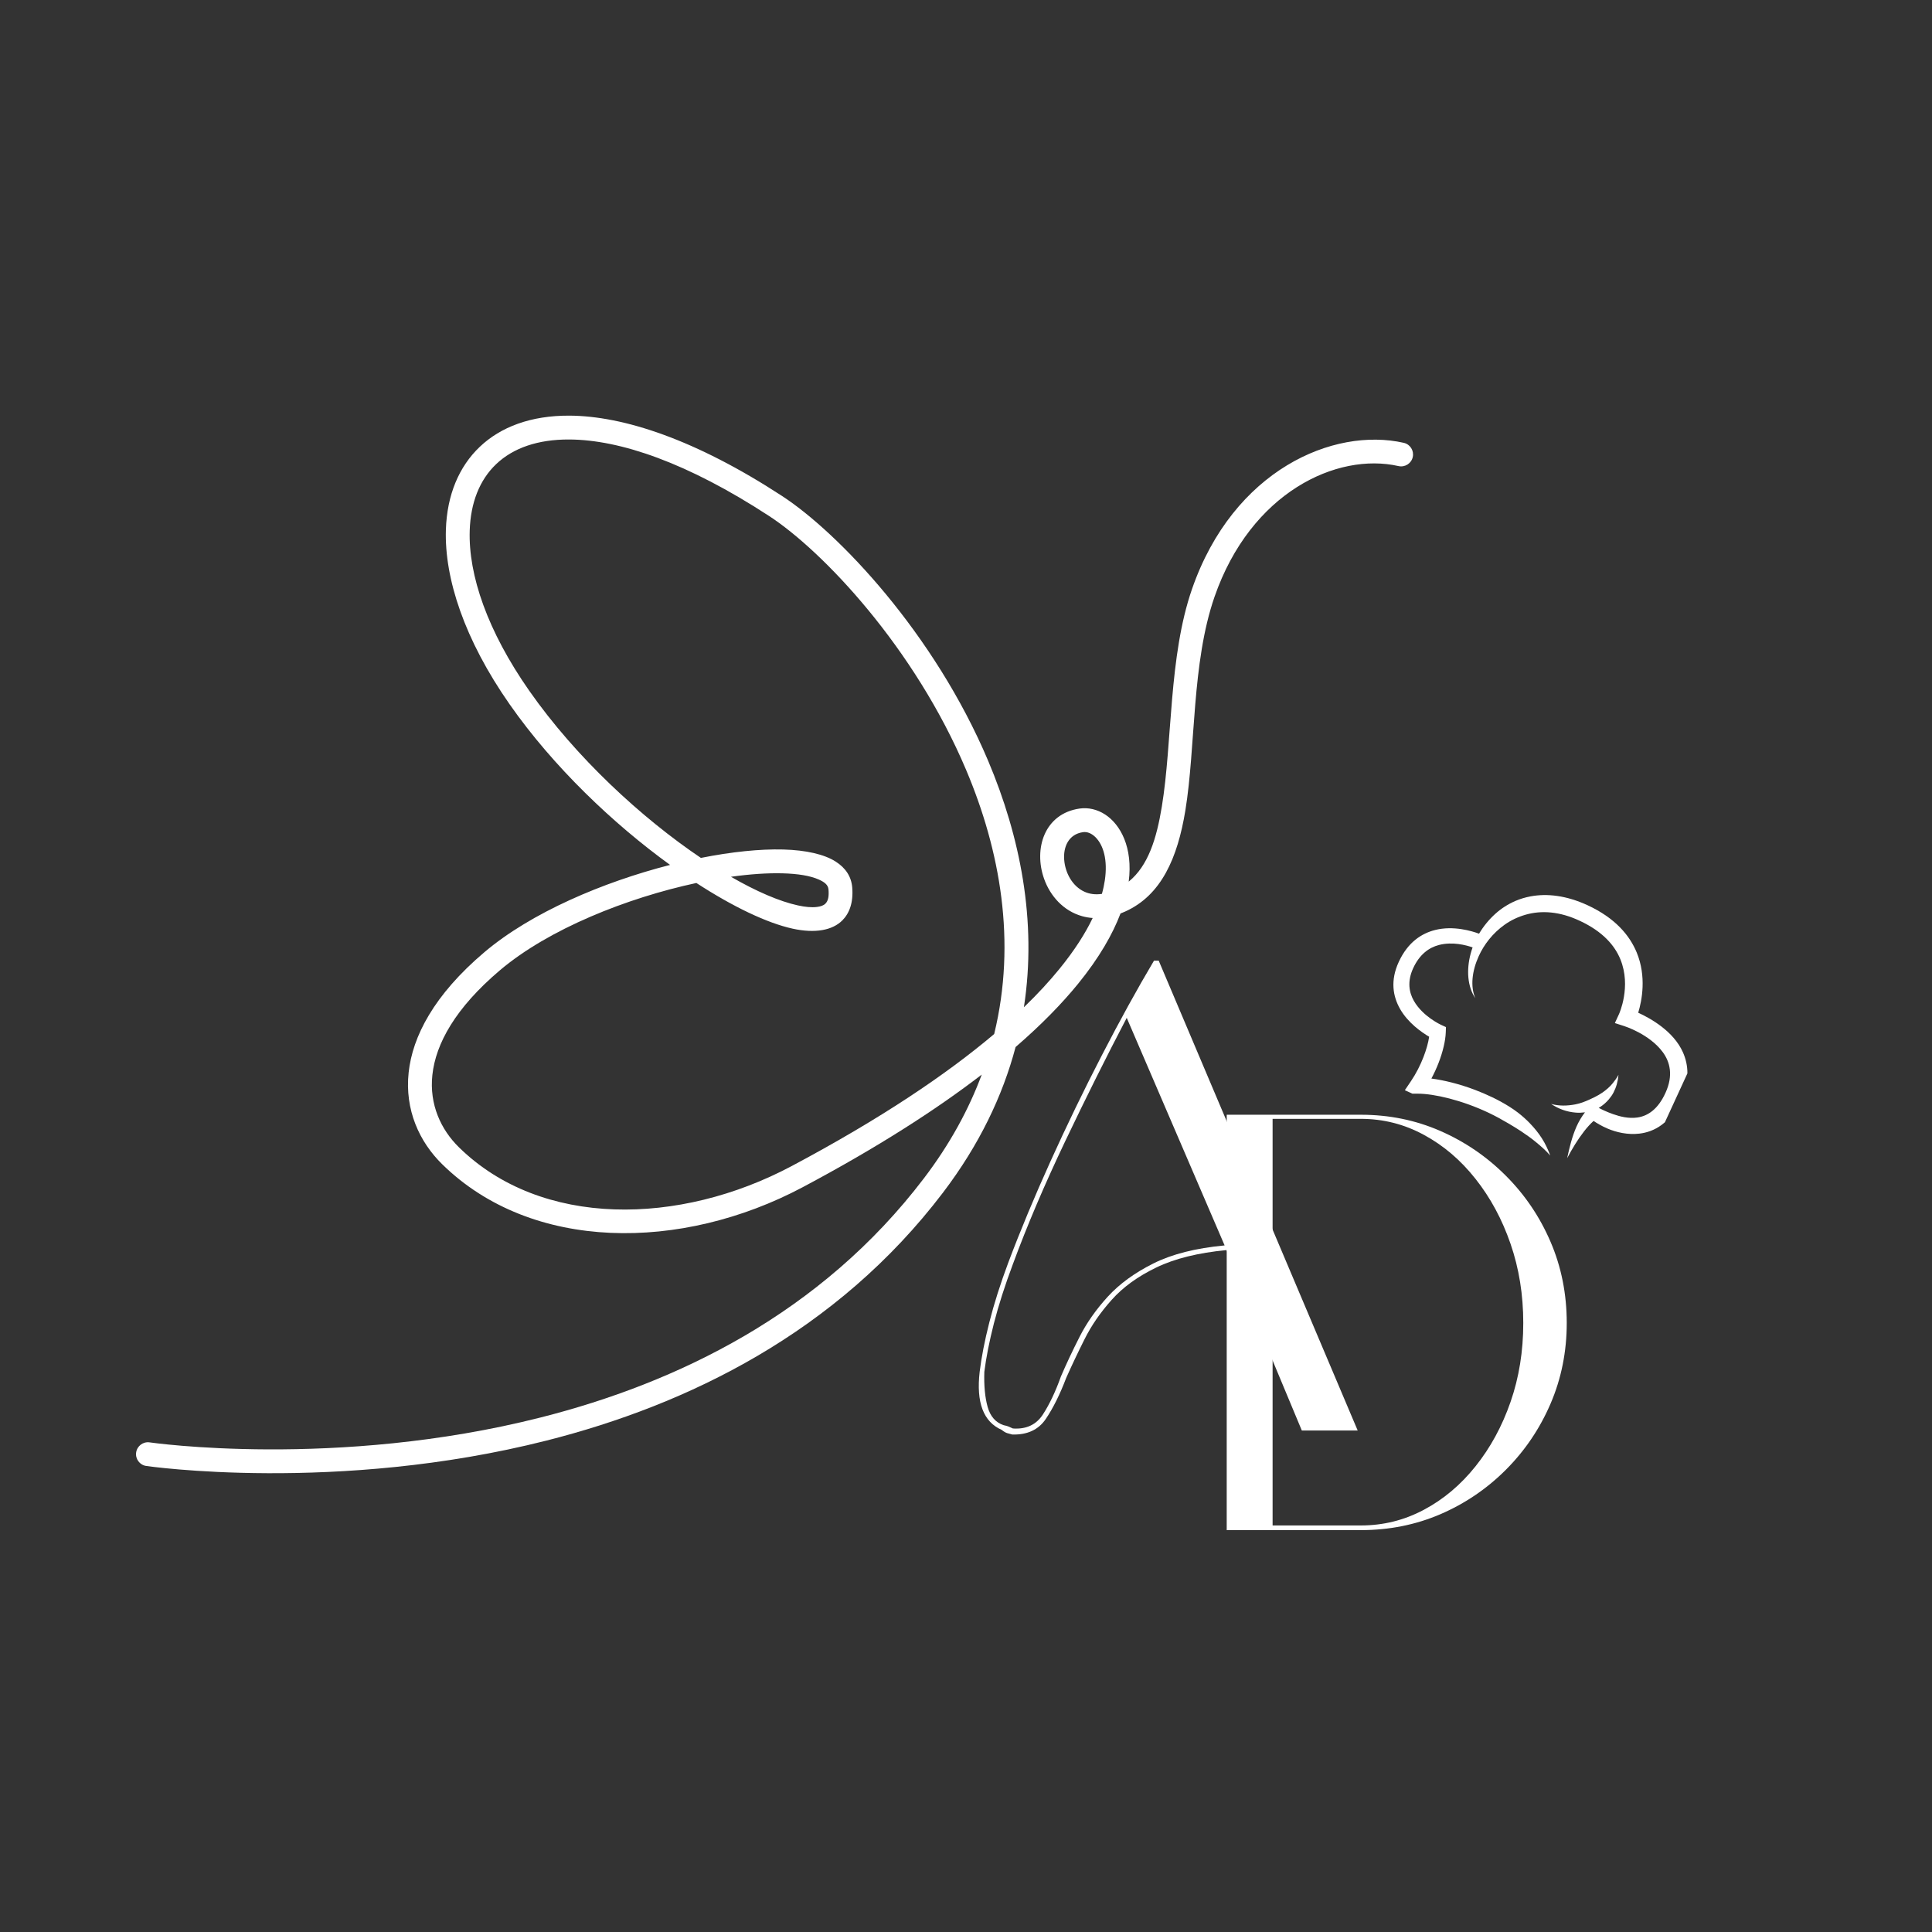 <svg xmlns="http://www.w3.org/2000/svg" xmlns:xlink="http://www.w3.org/1999/xlink" width="500" zoomAndPan="magnify" viewBox="0 0 375 375" height="500" preserveAspectRatio="xMidYMid meet" version="1.0"><rect x="0" y="0" width="375" height="375" fill="#333333" stroke="none"/><defs><g/><clipPath id="e5408590c4"><rect x="0" width="84" y="0" height="130"/></clipPath><clipPath id="ac411912be"><path d="M 234 176 L 309 176 L 309 290.16 L 234 290.16 Z M 234 176 " clip-rule="nonzero"/></clipPath><clipPath id="eac8e02f5d"><rect x="0" width="75" y="0" height="115"/></clipPath><clipPath id="e7895af68f"><path d="M 270 137 L 328 137 L 328 189 L 270 189 Z M 270 137 " clip-rule="nonzero"/></clipPath><clipPath id="b8b3a4024b"><path d="M 282.086 127.699 L 336.539 152.758 L 316.699 195.863 L 262.246 170.805 Z M 282.086 127.699 " clip-rule="nonzero"/></clipPath><clipPath id="2a4b2571ea"><path d="M 282.086 127.699 L 336.539 152.758 L 316.699 195.863 L 262.246 170.805 Z M 282.086 127.699 " clip-rule="nonzero"/></clipPath><clipPath id="ad68723704"><rect x="0" width="338" y="0" height="291"/></clipPath></defs><g transform="matrix(1, 0, 0, 1, 0, 36)"><g clip-path="url(#ad68723704)"><path fill="#ffffff" d="M 130.062 131.879 C 117.031 135.211 103.082 141.141 94.016 148.824 C 84.203 157.137 80.066 165.207 79.32 172.156 C 78.535 179.445 81.414 185.645 85.828 189.977 C 103.203 207.035 132.254 206.949 155.793 194.441 C 170.32 186.719 181.703 179.387 190.555 172.578 C 188.051 179.316 184.395 186.047 179.359 192.672 C 159.352 218.992 131.352 232.43 104.977 239.121 C 65.195 249.207 29.047 243.965 29.047 243.965 C 27.785 243.781 26.609 244.656 26.426 245.922 C 26.242 247.184 27.121 248.359 28.383 248.543 C 28.383 248.543 65.391 253.934 106.113 243.605 C 133.406 236.684 162.34 222.711 183.043 195.473 C 190.113 186.168 194.625 176.672 197.125 167.23 C 202.16 162.879 206.137 158.777 209.238 154.973 C 213.359 149.91 215.969 145.32 217.488 141.309 C 217.793 141.191 218.098 141.062 218.41 140.922 C 225.398 137.773 228.559 130.559 230.074 121.332 C 232.109 108.922 231.273 92.73 235.738 79.844 C 242.766 59.582 259.484 51.758 271.449 54.465 C 272.695 54.746 273.934 53.965 274.215 52.719 C 274.496 51.473 273.715 50.234 272.469 49.953 C 258.832 46.867 239.379 55.227 231.371 78.328 C 226.816 91.453 227.582 107.938 225.508 120.582 C 224.488 126.797 222.855 132.059 219.082 135.121 C 219.934 128.473 217.465 124.027 214.52 122.105 C 212.961 121.086 211.219 120.703 209.547 120.941 C 202.695 121.934 200.598 128.777 202.656 134.57 C 203.848 137.926 206.422 140.812 210.023 141.824 C 210.676 142.008 211.367 142.133 212.09 142.184 C 210.664 145.168 208.566 148.469 205.648 152.051 C 203.715 154.426 201.43 156.914 198.738 159.508 C 201.328 142.703 197.969 126.293 191.809 111.695 C 181.332 86.883 162.719 67.395 151.797 60.27 C 135 49.312 121.023 44.73 110.52 44.676 C 103.02 44.641 97.18 46.879 93.141 50.711 C 89.062 54.578 86.762 60.105 86.547 66.809 C 86.246 76.234 90.117 88.121 98.938 100.73 C 107.445 112.895 119.066 123.914 130.062 131.879 Z M 192.969 164.707 C 197.344 146.742 194.105 129.027 187.547 113.496 C 177.508 89.711 159.734 70.973 149.266 64.145 C 133.469 53.836 120.383 49.352 110.496 49.305 C 104.402 49.273 99.609 50.953 96.324 54.07 C 93.07 57.152 91.344 61.609 91.172 66.961 C 90.891 75.621 94.621 86.488 102.73 98.078 C 111.816 111.07 124.57 122.781 136.043 130.52 C 141.984 129.336 147.523 128.766 152.043 128.887 C 156.469 129.008 159.996 129.828 162.191 131.223 C 164.16 132.477 165.25 134.176 165.418 136.262 C 165.656 139.215 164.859 141.289 163.488 142.656 C 161.605 144.543 158.277 145.219 153.879 144.258 C 148.914 143.176 142.309 140.027 135.164 135.387 C 121.762 138.266 106.531 144.281 97.008 152.352 C 88.414 159.637 84.574 166.562 83.922 172.648 C 83.305 178.391 85.594 183.266 89.066 186.676 C 105.094 202.41 131.914 201.891 153.621 190.355 C 170.965 181.137 183.723 172.52 192.969 164.707 Z M 141.883 134.184 C 146.797 137.02 151.277 138.953 154.867 139.738 C 156.273 140.047 157.52 140.168 158.562 140.039 C 159.246 139.957 159.824 139.781 160.219 139.387 C 160.797 138.809 160.91 137.879 160.809 136.633 C 160.734 135.723 159.973 135.184 158.941 134.723 C 157.223 133.957 154.809 133.59 151.918 133.512 C 148.969 133.434 145.559 133.664 141.883 134.184 Z M 213.879 137.504 C 214.141 136.582 214.324 135.703 214.449 134.859 C 215.023 130.945 214.191 128.062 212.641 126.508 C 211.918 125.789 211.055 125.398 210.207 125.523 C 207.383 125.93 206.363 128.414 206.559 130.887 C 206.754 133.391 208.113 136.008 210.504 137.09 C 211.477 137.531 212.609 137.691 213.879 137.504 Z M 213.879 137.504 " fill-opacity="1" fill-rule="evenodd"/><g transform="matrix(1, 0, 0, 1, 185, 145)"><g clip-path="url(#e5408590c4)"><g fill="#ffffff" fill-opacity="1"><g transform="translate(0.37, 96.658)"><g><path d="M 67.312 0 L 52.703 -35.016 C 47.191 -34.492 42.648 -33.367 39.078 -31.641 C 35.504 -29.922 32.617 -27.832 30.422 -25.375 C 28.223 -22.926 26.457 -20.363 25.125 -17.688 C 23.789 -15.02 22.609 -12.523 21.578 -10.203 C 20.367 -7.016 19.051 -4.363 17.625 -2.25 C 16.207 -0.145 14.035 0.863 11.109 0.781 C 10.766 0.688 10.441 0.598 10.141 0.516 C 9.836 0.43 9.473 0.219 9.047 -0.125 C 5.516 -1.676 4.094 -5.426 4.781 -11.375 C 5.125 -14.207 5.75 -17.41 6.656 -20.984 C 7.562 -24.566 8.785 -28.426 10.328 -32.562 C 12.66 -38.758 15.395 -45.32 18.531 -52.25 C 21.676 -59.188 24.992 -66.035 28.484 -72.797 C 31.973 -79.555 35.352 -85.691 38.625 -91.203 L 39.531 -91.203 L 78.156 0 Z M 52.328 -35.922 L 33.328 -80.094 C 29.367 -72.52 25.383 -64.531 21.375 -56.125 C 17.375 -47.727 13.992 -39.785 11.234 -32.297 C 9.68 -28.16 8.453 -24.328 7.547 -20.797 C 6.648 -17.266 6.031 -14.125 5.688 -11.375 C 5.602 -8.695 5.816 -6.43 6.328 -4.578 C 6.848 -2.734 7.883 -1.551 9.438 -1.031 C 9.863 -0.945 10.18 -0.859 10.391 -0.766 C 10.609 -0.68 10.891 -0.555 11.234 -0.391 C 13.816 -0.211 15.754 -1.113 17.047 -3.094 C 18.336 -5.082 19.504 -7.539 20.547 -10.469 C 21.578 -12.875 22.781 -15.43 24.156 -18.141 C 25.531 -20.859 27.359 -23.469 29.641 -25.969 C 31.93 -28.469 34.883 -30.617 38.5 -32.422 C 42.113 -34.234 46.723 -35.398 52.328 -35.922 Z M 52.328 -35.922 "/></g></g></g></g></g><g clip-path="url(#ac411912be)"><g transform="matrix(1, 0, 0, 1, 234, 176)"><g clip-path="url(#eac8e02f5d)"><g fill="#ffffff" fill-opacity="1"><g transform="translate(0.104, 84.996)"><g><path d="M 30.031 0 L 4 0 L 4 -80.625 L 30.031 -80.625 C 35.52 -80.625 40.66 -79.578 45.453 -77.484 C 50.242 -75.391 54.484 -72.492 58.172 -68.797 C 61.867 -65.109 64.766 -60.828 66.859 -55.953 C 68.953 -51.086 70 -45.836 70 -40.203 C 70 -34.641 68.953 -29.422 66.859 -24.547 C 64.766 -19.68 61.867 -15.398 58.172 -11.703 C 54.484 -8.016 50.242 -5.141 45.453 -3.078 C 40.66 -1.023 35.52 0 30.031 0 Z M 12.906 -79.828 L 12.906 -0.906 L 30.031 -0.906 C 34.375 -0.906 38.445 -1.914 42.25 -3.938 C 46.062 -5.957 49.41 -8.773 52.297 -12.391 C 55.191 -16.004 57.457 -20.172 59.094 -24.891 C 60.738 -29.617 61.562 -34.723 61.562 -40.203 C 61.562 -45.68 60.738 -50.801 59.094 -55.562 C 57.457 -60.32 55.191 -64.523 52.297 -68.172 C 49.41 -71.828 46.062 -74.68 42.25 -76.734 C 38.445 -78.797 34.375 -79.828 30.031 -79.828 Z M 12.906 -79.828 "/></g></g></g></g></g></g><g clip-path="url(#e7895af68f)"><g clip-path="url(#b8b3a4024b)"><g clip-path="url(#2a4b2571ea)"><path fill="#ffffff" d="M 287.086 145.23 C 285.668 144.703 282.102 143.621 278.566 144.508 C 275.922 145.172 273.27 146.883 271.512 150.676 C 269.805 154.355 270.383 157.426 271.75 159.832 C 273.301 162.555 275.957 164.383 277.398 165.23 C 277.23 166.383 276.844 167.762 276.289 169.191 C 275.684 170.746 274.871 172.363 273.879 173.832 L 272.234 176.266 L 275.176 176.281 C 278.379 176.281 283.785 177.547 288.945 179.992 C 290.242 180.609 291.516 181.305 292.762 182.043 C 293.598 182.535 294.418 183.031 295.223 183.562 C 296.254 184.246 297.23 184.941 298.168 185.715 C 299.16 186.535 300.074 187.332 300.902 188.293 C 300.469 187.109 299.957 186.016 299.273 184.941 C 298.598 183.875 297.801 182.918 296.914 181.996 C 296.215 181.266 295.457 180.602 294.656 179.977 C 294.129 179.566 293.57 179.188 293.004 178.828 C 290.852 177.465 288.531 176.395 286.273 175.535 C 283.223 174.379 280.258 173.664 277.832 173.344 C 278.367 172.344 278.832 171.328 279.219 170.328 C 280.082 168.105 280.562 165.98 280.621 164.406 L 280.66 163.359 L 279.711 162.922 C 279.711 162.922 276.195 161.328 274.445 158.289 C 273.492 156.629 273.121 154.508 274.285 151.953 C 275.539 149.207 277.402 147.91 279.309 147.418 C 281.949 146.734 284.621 147.465 285.832 147.891 C 285.688 148.289 285.562 148.695 285.453 149.098 C 284.59 152.328 284.859 155.539 286.355 157.754 C 285.371 155.457 285.715 152.496 286.996 149.645 C 288.039 147.316 289.758 145.121 292.016 143.508 C 293.242 142.633 294.629 141.965 296.164 141.531 C 299.141 140.691 302.684 140.855 306.711 142.766 C 311.082 144.812 313.402 147.488 314.512 150.191 C 316.691 155.52 314.254 160.82 314.254 160.82 L 313.445 162.578 L 315.285 163.172 C 315.285 163.172 320.129 164.695 322.719 168.188 C 324.164 170.133 324.809 172.742 323.281 176.094 C 321.836 179.301 319.844 180.621 317.797 180.91 C 316.113 181.148 314.449 180.73 313.098 180.254 C 311.805 179.801 310.781 179.285 310.312 179.035 C 310.43 178.969 310.543 178.898 310.652 178.824 C 311.254 178.426 311.801 177.945 312.273 177.383 C 312.617 176.973 312.926 176.551 313.18 176.062 C 313.715 175.031 314.035 173.922 314.145 172.621 C 313.82 173.23 313.457 173.73 313.055 174.227 C 312.453 174.977 311.773 175.539 311.039 176.062 C 310.562 176.398 310.059 176.672 309.547 176.934 C 309.207 177.109 308.863 177.266 308.52 177.422 C 307.625 177.832 306.719 178.18 305.75 178.363 C 304.195 178.656 302.629 178.703 301.07 178.273 C 302.52 179.25 304.137 179.82 305.844 179.957 C 306.445 180.008 307.043 179.98 307.641 179.902 C 306.988 180.758 306.43 181.688 305.977 182.719 C 305.156 184.59 304.648 186.641 304.184 188.801 C 305.188 186.906 306.246 185.168 307.461 183.602 C 308.035 182.855 308.645 182.176 309.312 181.574 C 309.93 181.992 310.863 182.559 312.012 183.051 C 313.754 183.797 315.973 184.301 318.203 184.035 C 321.129 183.691 324.148 182.016 326.281 177.473 C 327.996 173.793 327.762 170.727 326.648 168.234 C 324.828 164.16 320.395 161.672 317.977 160.57 C 318.703 158.172 319.602 153.535 317.688 148.887 C 316.316 145.562 313.527 142.195 308.137 139.699 C 304.016 137.805 300.289 137.387 297.086 137.984 C 296.047 138.18 295.055 138.477 294.133 138.875 C 292.695 139.5 291.398 140.332 290.281 141.336 C 289.004 142.477 287.93 143.809 287.086 145.23 Z M 287.086 145.23 " fill-opacity="1" fill-rule="evenodd"/></g></g></g></g></g></svg>